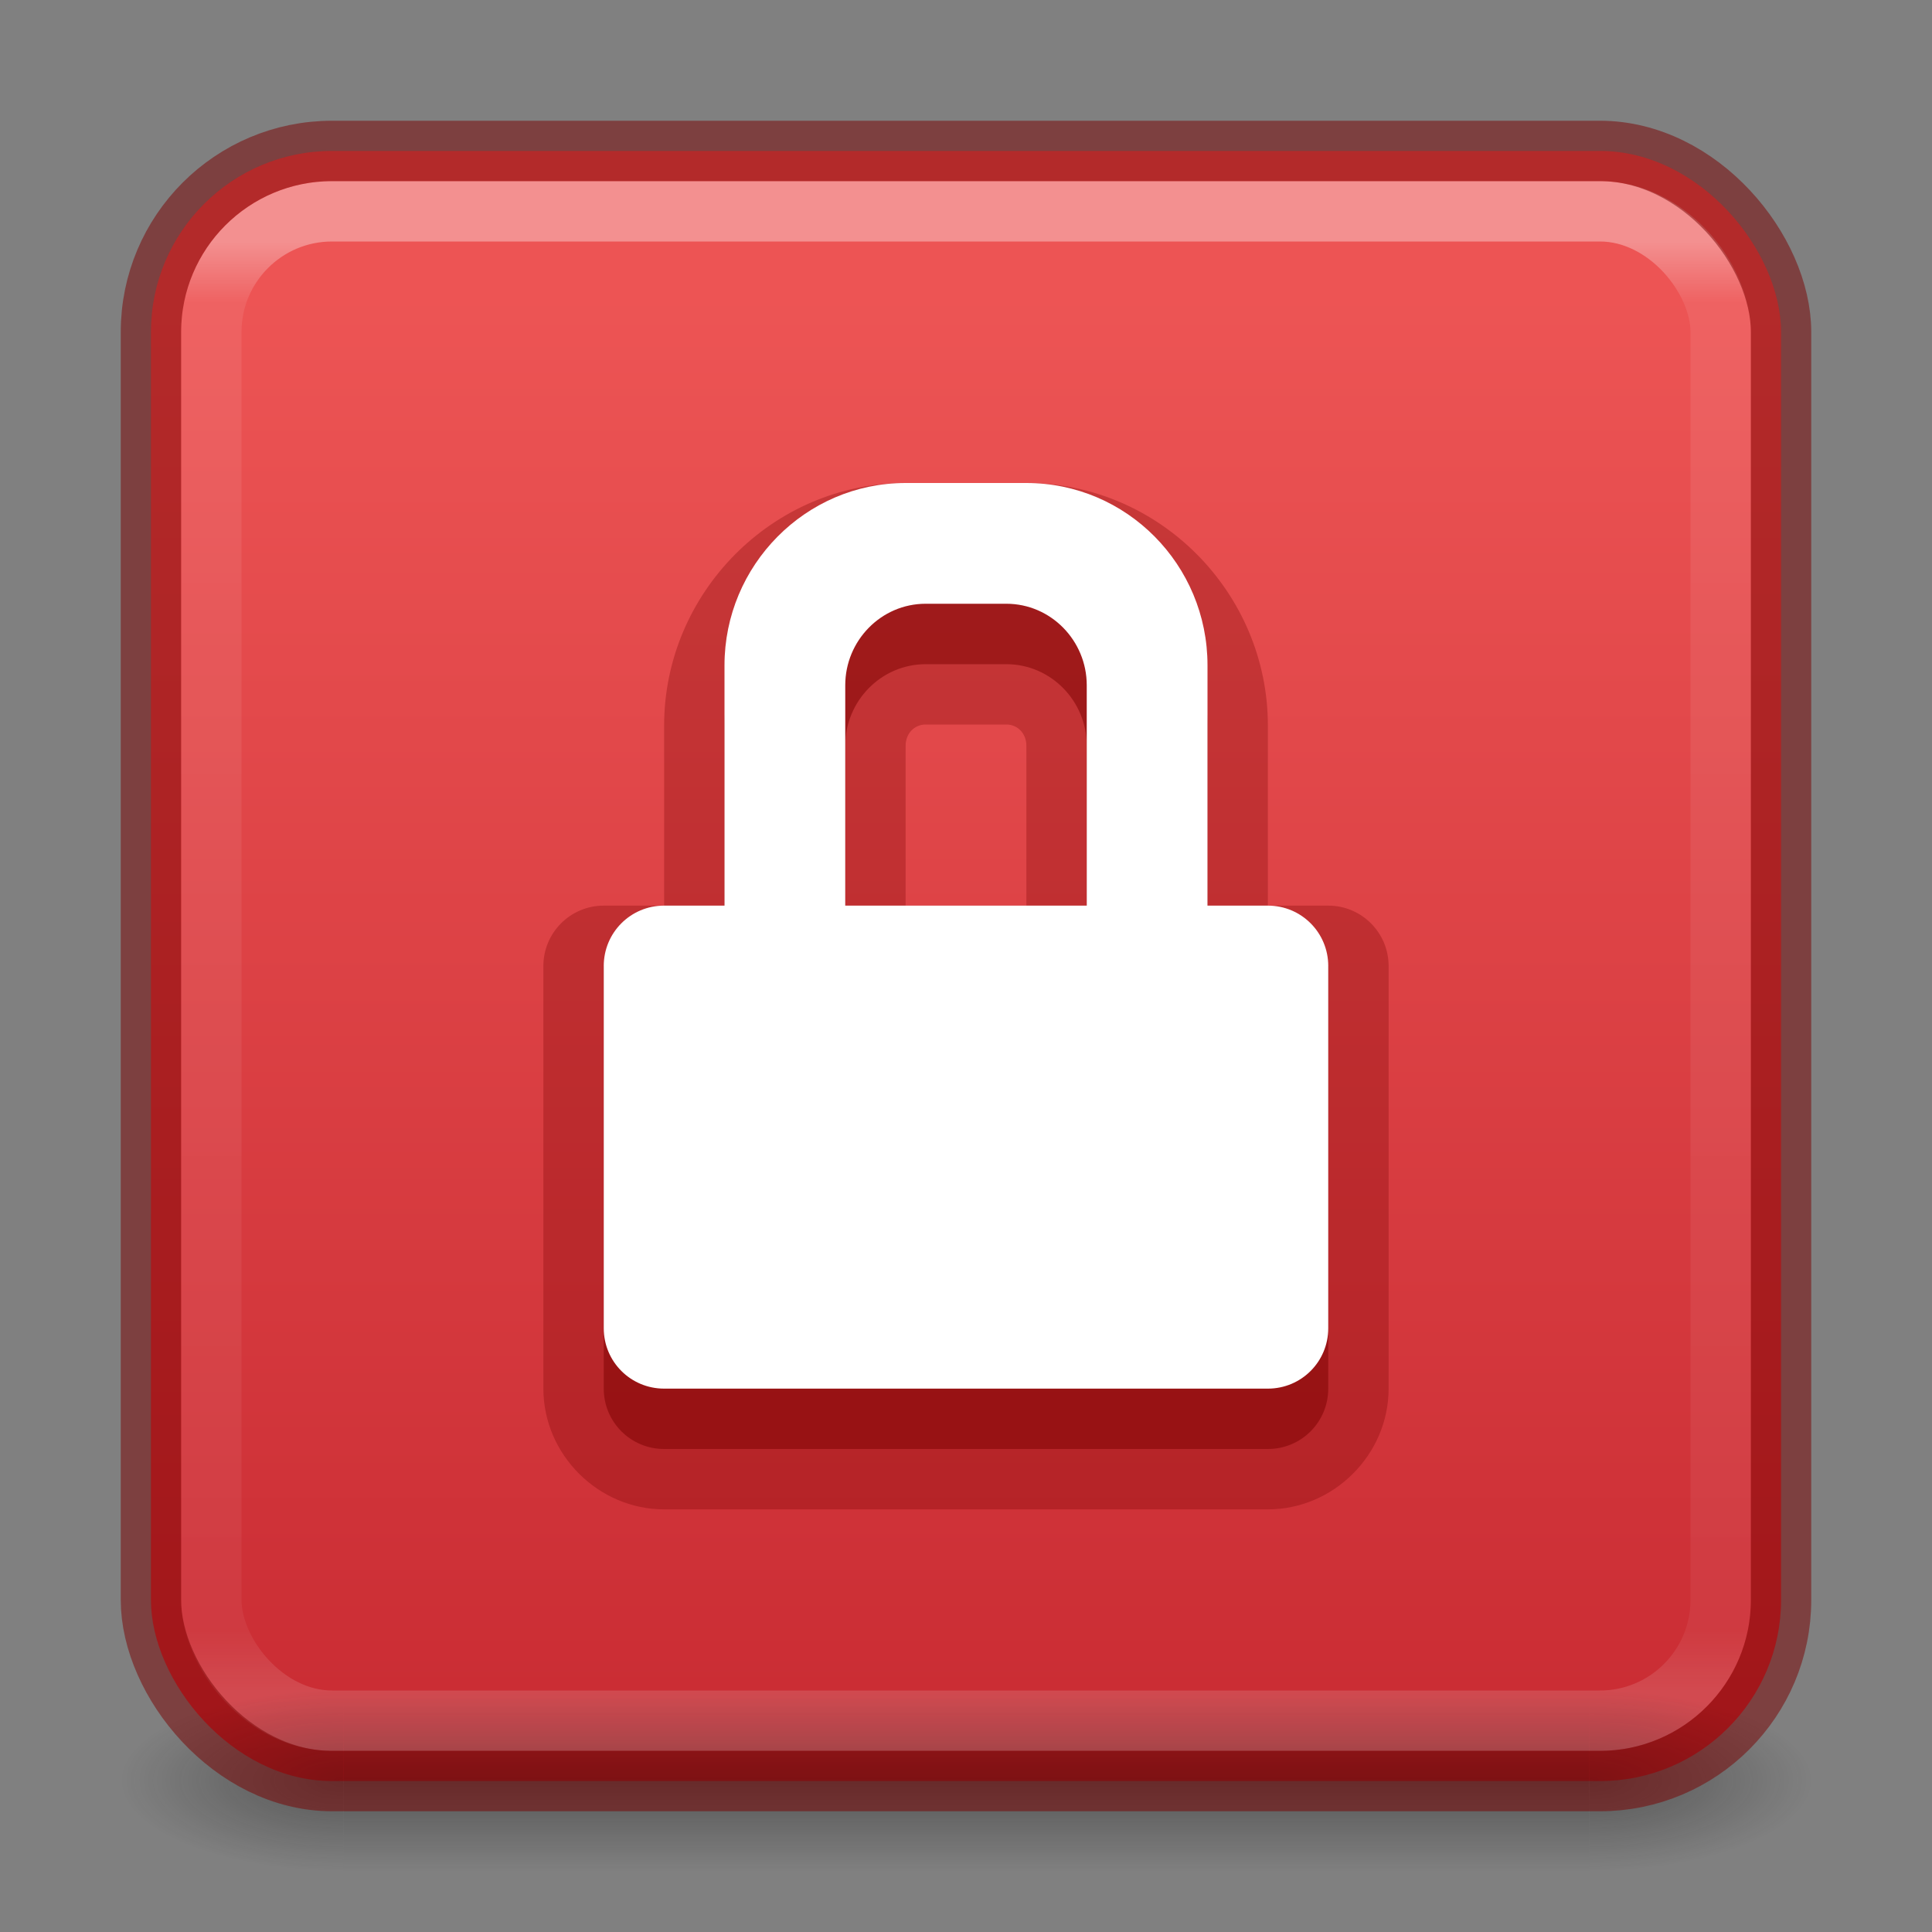 <?xml version="1.0" encoding="UTF-8" standalone="no"?>
<svg
   version="1.1"
   width="32"
   height="32"
   id="svg3803"
   sodipodi:docname="emblem-readonly.svg"
   inkscape:version="1.2.2 (b0a8486541, 2022-12-01)"
   xmlns:inkscape="http://www.inkscape.org/namespaces/inkscape"
   xmlns:sodipodi="http://sodipodi.sourceforge.net/DTD/sodipodi-0.dtd"
   xmlns:xlink="http://www.w3.org/1999/xlink"
   xmlns="http://www.w3.org/2000/svg"
   xmlns:svg="http://www.w3.org/2000/svg"
   xmlns:rdf="http://www.w3.org/1999/02/22-rdf-syntax-ns#"
   xmlns:cc="http://creativecommons.org/ns#"
   xmlns:dc="http://purl.org/dc/elements/1.1/">
  <rect width="100%" height="100%" fill="#808080" stroke="none"/>
  <sodipodi:namedview
     id="namedview3509"
     pagecolor="#ffffff"
     bordercolor="#000000"
     borderopacity="0.25"
     inkscape:showpageshadow="2"
     inkscape:pageopacity="0.0"
     inkscape:pagecheckerboard="0"
     inkscape:deskcolor="#d1d1d1"
     showgrid="false"
     inkscape:zoom="2.8284273"
     inkscape:cx="70.180345"
     inkscape:cy="27.930717"
     inkscape:window-width="1570"
     inkscape:window-height="911"
     inkscape:window-x="340"
     inkscape:window-y="108"
     inkscape:window-maximized="0"
     inkscape:current-layer="svg3803" />
  <defs
     id="defs3805">
    <linearGradient
       id="linearGradient947">
      <stop
         offset="0"
         style="stop-color:#ed5353;stop-opacity:1"
         id="stop943" />
      <stop
         offset="1"
         style="stop-color:#c6262e;stop-opacity:1"
         id="stop945" />
    </linearGradient>
    <linearGradient
       x1="2035.165"
       y1="3208.074"
       x2="2035.165"
       y2="3241.997"
       id="linearGradient11527-6-5"
       xlink:href="#linearGradient947"
       gradientUnits="userSpaceOnUse"
       gradientTransform="matrix(1.035,0,0,0.774,-2093.296,-2478.06)" />
    <linearGradient
       x1="24"
       y1="6.24"
       x2="24"
       y2="41.76"
       id="linearGradient4161-0-2"
       xlink:href="#linearGradient3924-0"
       gradientUnits="userSpaceOnUse"
       gradientTransform="matrix(0.676,0,0,0.676,-0.216,-0.216)" />
    <linearGradient
       id="linearGradient3924-0">
      <stop
         id="stop3926-6"
         style="stop-color:#ffffff;stop-opacity:1"
         offset="0" />
      <stop
         id="stop3928-3"
         style="stop-color:#ffffff;stop-opacity:0.235"
         offset="0.042" />
      <stop
         id="stop3930-2"
         style="stop-color:#ffffff;stop-opacity:0.157"
         offset="0.958" />
      <stop
         id="stop3932-62"
         style="stop-color:#ffffff;stop-opacity:0.392"
         offset="1" />
    </linearGradient>
    <radialGradient
       cx="4.993"
       cy="43.5"
       r="2.5"
       fx="4.993"
       fy="43.5"
       id="radialGradient2976-3-3"
       xlink:href="#linearGradient3688-166-749-6"
       gradientUnits="userSpaceOnUse"
       gradientTransform="matrix(2.004,0,0,1.4,27.988,-17.4)" />
    <linearGradient
       id="linearGradient3688-166-749-6">
      <stop
         id="stop2883-8"
         style="stop-color:#181818;stop-opacity:1"
         offset="0" />
      <stop
         id="stop2885-3"
         style="stop-color:#181818;stop-opacity:0"
         offset="1" />
    </linearGradient>
    <radialGradient
       cx="4.993"
       cy="43.5"
       r="2.5"
       fx="4.993"
       fy="43.5"
       id="radialGradient2978-2-5"
       xlink:href="#linearGradient3688-166-749-6"
       gradientUnits="userSpaceOnUse"
       gradientTransform="matrix(2.004,0,0,1.4,-20.012,-104.4)" />
    <linearGradient
       xlink:href="#linearGradient3702-501-757-3"
       id="linearGradient963"
       gradientUnits="userSpaceOnUse"
       x1="25.058"
       y1="47.028"
       x2="25.058"
       y2="39.999" />
    <linearGradient
       id="linearGradient3702-501-757-3">
      <stop
         id="stop2895-3"
         style="stop-color:#181818;stop-opacity:0"
         offset="0" />
      <stop
         id="stop2897-28"
         style="stop-color:#181818;stop-opacity:1"
         offset="0.5" />
      <stop
         id="stop2899-8"
         style="stop-color:#181818;stop-opacity:0"
         offset="1" />
    </linearGradient>
  </defs>
  <rect
     style="font-variation-settings:normal;opacity:0.99;vector-effect:none;fill:url(#linearGradient11527-6-5);fill-opacity:1;stroke:none;stroke-width:1;stroke-linecap:butt;stroke-linejoin:miter;stroke-miterlimit:4;stroke-dasharray:none;stroke-dashoffset:0;stroke-opacity:1;-inkscape-stroke:none;marker:none;stop-color:#000000;stop-opacity:1"
     id="rect4031"
     width="27"
     height="27"
     x="2.5"
     y="2.5"
     rx="3"
     ry="3" />
  <path
     style="color:#000000;opacity:1;fill:#7a0000;stroke-linecap:round;stroke-linejoin:round;-inkscape-stroke:none;fill-opacity:0.3"
     d="m 15,8 c -2.211,0 -4,1.827 -4,4.018 V 15 h -1 c -0.552,5.5e-5 -1,0.448 -1,1 v 7 c 0,1.091 0.909,2 2,2 h 10 c 1.091,0 2,-0.909 2,-2 v -7 c -5.5e-5,-0.552 -0.448,-1 -1,-1 H 21 V 12.018 C 21,9.819 19.206,8 17,8 Z m 0.332,4 h 1.336 C 16.854,12 17,12.148 17,12.35 V 15 H 15 V 12.35 C 15,12.148 15.146,12 15.332,12 Z"
     id="path26209"
     sodipodi:nodetypes="sscccsssscccssssssccss" />
  <g
     style="display:inline"
     id="g2036-2-8-6"
     transform="matrix(0.7,0,0,0.333,-0.8,15.333)">
    <g
       style="opacity:0.4"
       id="g3712-3-7-0"
       transform="matrix(1.053,0,0,1.286,-1.263,-13.429)">
      <rect
         style="fill:url(#radialGradient2976-3-3);fill-opacity:1;stroke:none"
         id="rect2801-0-9-6"
         y="40"
         x="38"
         height="7"
         width="5" />
      <rect
         style="fill:url(#radialGradient2978-2-5);fill-opacity:1;stroke:none"
         id="rect3696-2-2-2"
         transform="scale(-1)"
         y="-47"
         x="-10"
         height="7"
         width="5" />
      <rect
         style="fill:url(#linearGradient963);fill-opacity:1;stroke:none"
         id="rect3700-1-0-6"
         y="40"
         x="10"
         height="7"
         width="28" />
    </g>
  </g>
  <rect
     style="opacity:0.35;fill:none;stroke:url(#linearGradient4161-0-2);stroke-width:1;stroke-linecap:round;stroke-linejoin:round;stroke-miterlimit:4;stroke-dasharray:none;stroke-dashoffset:0;stroke-opacity:1"
     id="rect6741-7-4-3-8"
     y="3.5"
     x="3.5"
     ry="2"
     rx="2"
     height="25"
     width="25" />
  <rect
     style="color:#000000;font-variation-settings:normal;display:inline;overflow:visible;visibility:visible;vector-effect:none;fill:none;fill-opacity:1;fill-rule:nonzero;stroke:#7a0000;stroke-width:1;stroke-linecap:butt;stroke-linejoin:miter;stroke-miterlimit:4;stroke-dasharray:none;stroke-dashoffset:0;stroke-opacity:0.5;marker:none;enable-background:accumulate;stop-color:#000000"
     id="rect23779"
     y="2.5"
     x="2.5"
     ry="3"
     rx="3"
     height="27"
     width="27" />
  <path
     style="color:#000000;clip-rule:nonzero;display:inline;overflow:visible;visibility:visible;opacity:1;isolation:auto;mix-blend-mode:normal;color-interpolation:sRGB;color-interpolation-filters:linearRGB;solid-color:#000000;solid-opacity:1;fill:#7a0000;fill-opacity:0.5;fill-rule:nonzero;stroke:none;stroke-width:1;stroke-linecap:round;stroke-linejoin:round;stroke-miterlimit:4;stroke-dasharray:none;stroke-dashoffset:0;stroke-opacity:1;marker:none;color-rendering:auto;image-rendering:auto;shape-rendering:auto;text-rendering:auto;enable-background:accumulate"
     d="m 15,9 c -1.662,0 -3,1.368 -3,3.017 V 16 h 2 v -3.65 c 0,-0.738 0.594,-1.349 1.332,-1.349 h 1.336 c 0.738,0 1.332,0.611 1.332,1.349 V 16 H 20 V 12.017 C 20,10.355 18.662,9 17,9 Z m -5,7 v 7 c 0,0.554 0.446,1 1,1 h 10 c 0.554,0 1,-0.446 1,-1 v -7 z"
     id="path873"
     sodipodi:nodetypes="ssccssssccsssccssccc" />
  <path
     id="rect4382-7"
     style="color:#000000;clip-rule:nonzero;display:inline;overflow:visible;visibility:visible;isolation:auto;mix-blend-mode:normal;color-interpolation:sRGB;color-interpolation-filters:linearRGB;solid-color:#000000;solid-opacity:1;fill:#ffffff;fill-opacity:1;fill-rule:nonzero;stroke:none;stroke-width:1;stroke-linecap:round;stroke-linejoin:round;stroke-miterlimit:4;stroke-dasharray:none;stroke-dashoffset:0;stroke-opacity:1;marker:none;color-rendering:auto;image-rendering:auto;shape-rendering:auto;text-rendering:auto;enable-background:accumulate"
     d="m 15,8 c -1.662,0 -3,1.368 -3,3.018 V 15 h -1 c -0.554,0 -1,0.446 -1,1 v 6 c 0,0.554 0.446,1 1,1 h 10 c 0.554,0 1,-0.446 1,-1 v -6 c 0,-0.554 -0.446,-1 -1,-1 H 20 V 11.018 C 20,9.356 18.662,8 17,8 Z m 0.332,2 h 1.336 C 17.406,10 18,10.611 18,11.35 V 15 H 14 V 11.35 C 14,10.611 14.594,10 15.332,10 Z" />
</svg>
